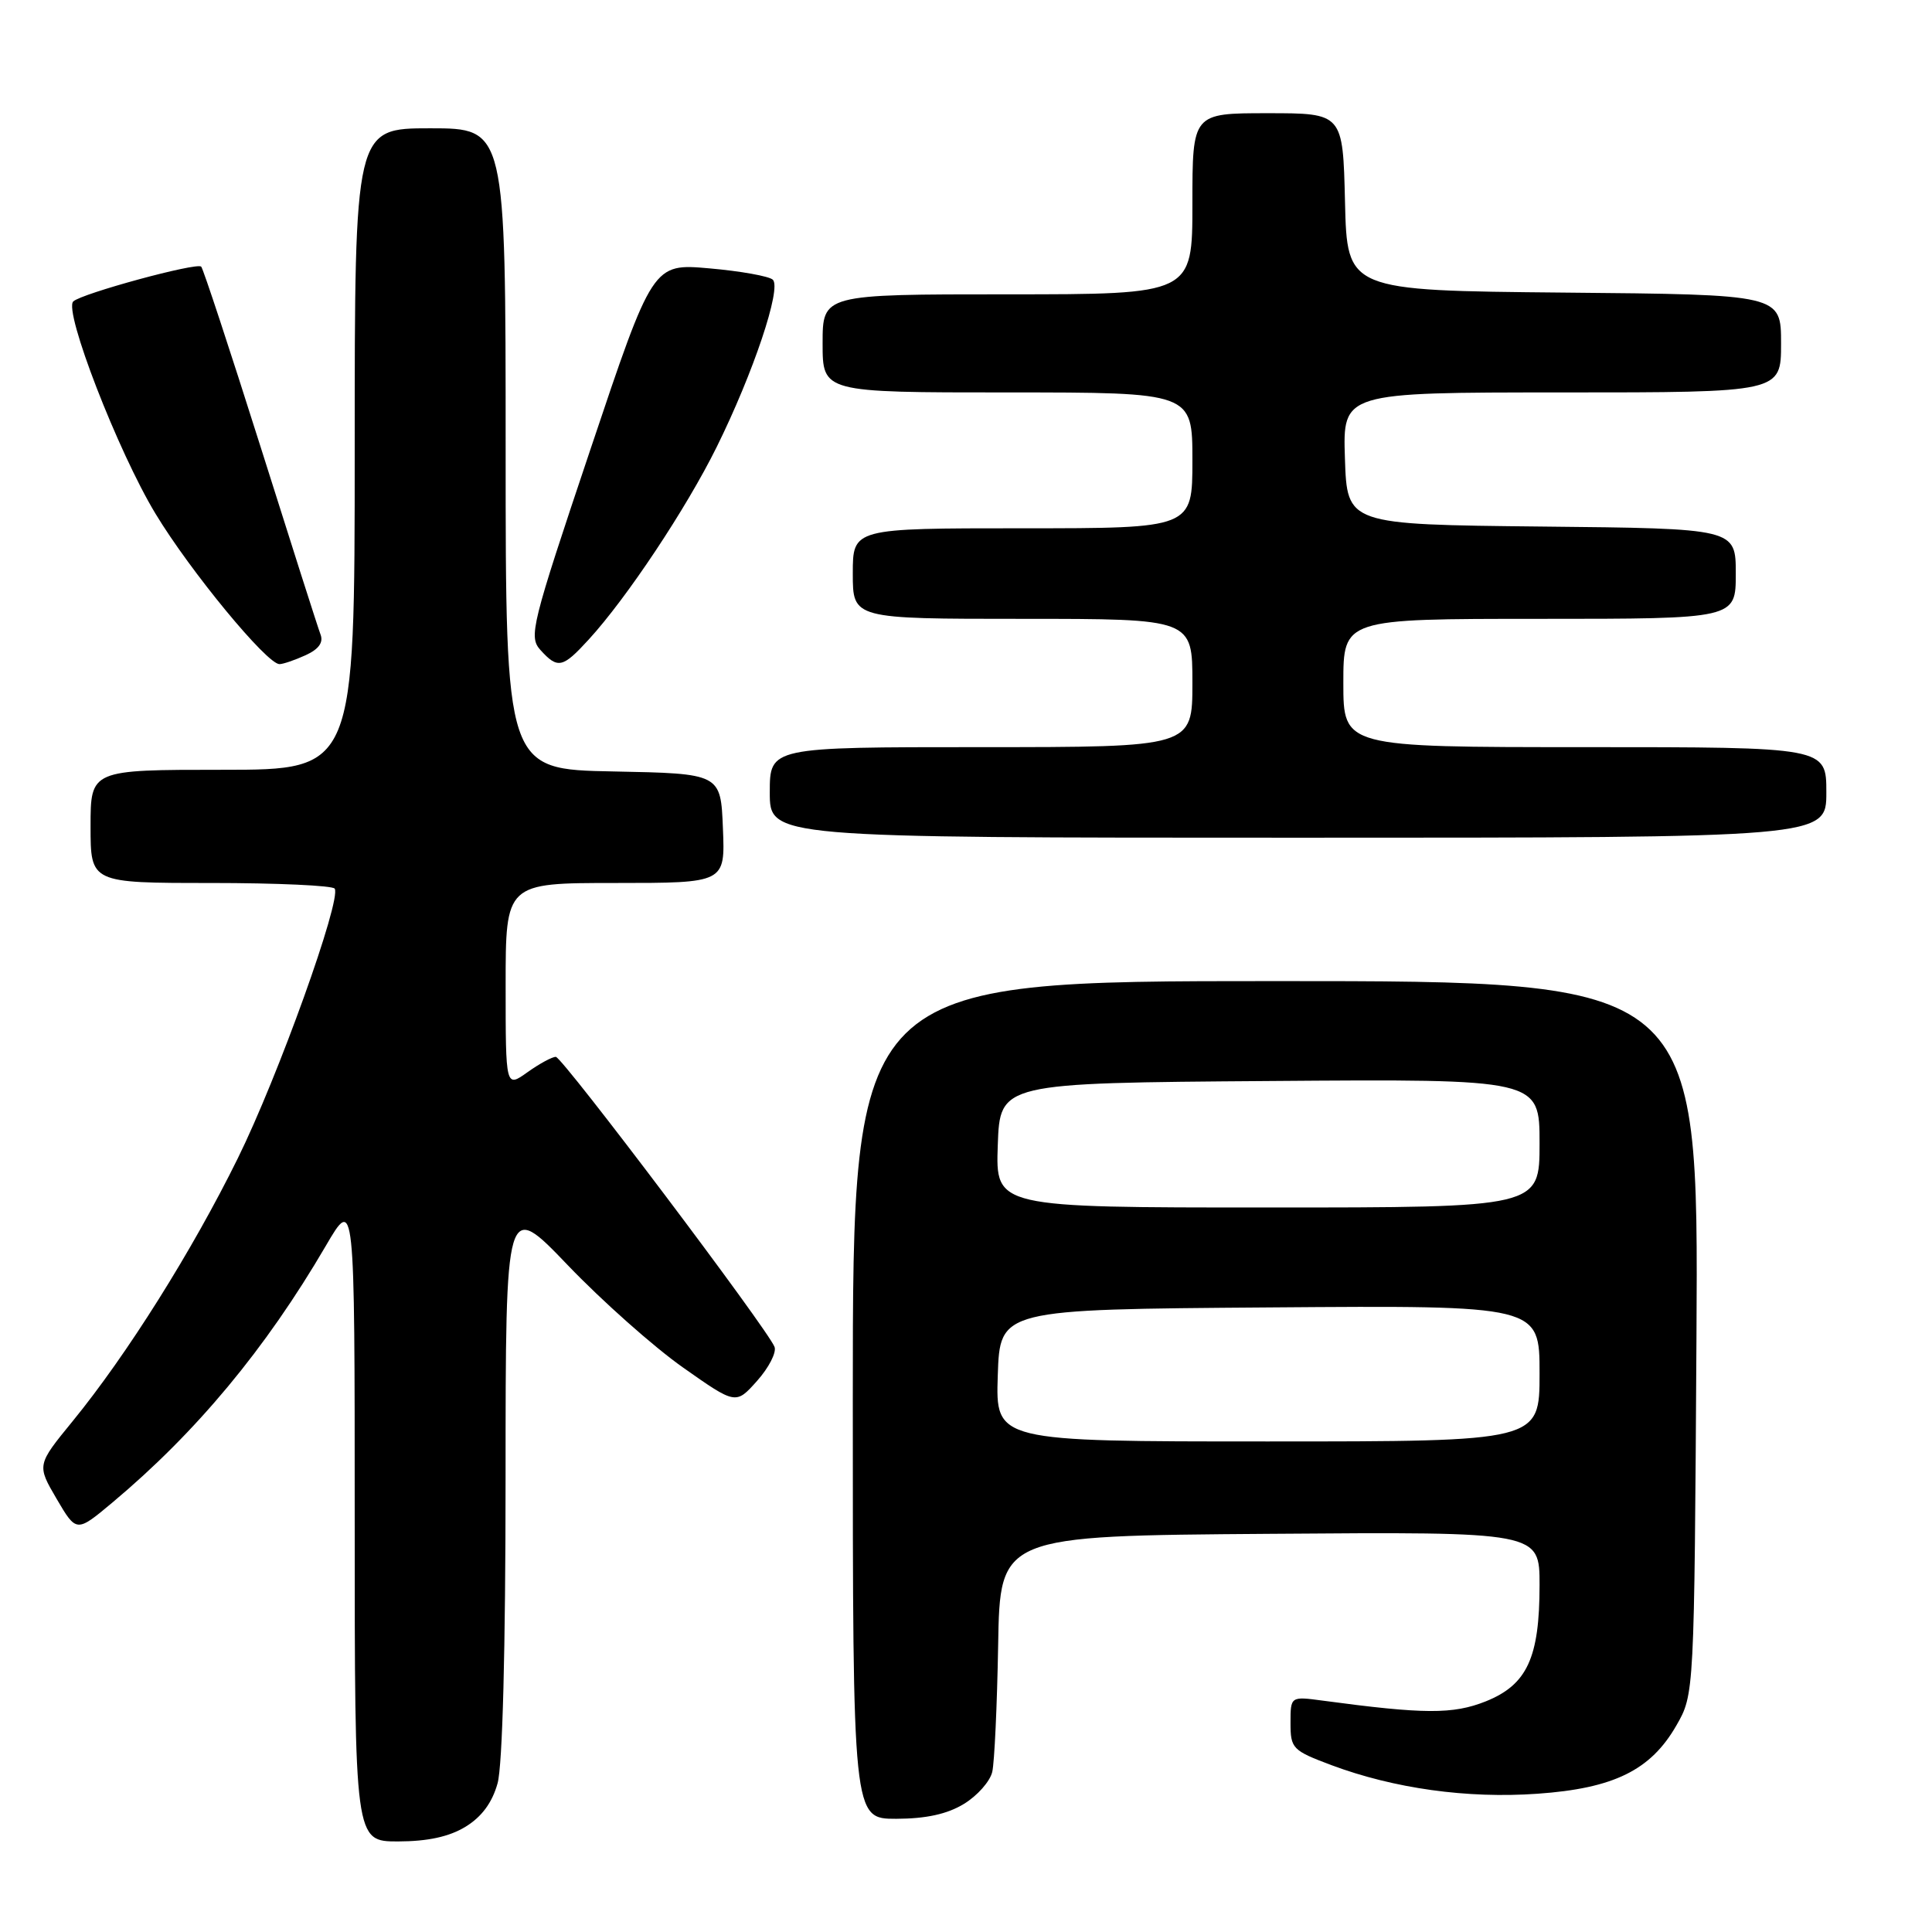 <?xml version="1.0" encoding="UTF-8" standalone="no"?>
<!DOCTYPE svg PUBLIC "-//W3C//DTD SVG 1.1//EN" "http://www.w3.org/Graphics/SVG/1.1/DTD/svg11.dtd" >
<svg xmlns="http://www.w3.org/2000/svg" xmlns:xlink="http://www.w3.org/1999/xlink" version="1.1" viewBox="0 0 256 256">
 <g >
 <path fill="currentColor"
d=" M 61.69 242.05 C 63.83 240.74 65.22 238.86 65.93 236.30 C 66.59 233.95 66.99 218.47 66.99 195.77 C 67.00 159.05 67.00 159.05 75.25 167.66 C 79.79 172.40 86.65 178.49 90.50 181.20 C 97.50 186.13 97.50 186.13 100.32 182.97 C 101.87 181.23 102.91 179.21 102.63 178.47 C 101.74 176.15 74.55 140.09 73.65 140.04 C 73.19 140.02 71.50 140.93 69.90 142.07 C 67.00 144.14 67.00 144.14 67.00 130.57 C 67.00 117.00 67.00 117.00 81.54 117.00 C 96.09 117.00 96.09 117.00 95.79 109.75 C 95.50 102.50 95.50 102.50 81.25 102.22 C 67.00 101.95 67.00 101.95 67.00 59.47 C 67.00 17.00 67.00 17.00 57.00 17.00 C 47.00 17.00 47.00 17.00 47.00 59.50 C 47.00 102.00 47.00 102.00 29.50 102.00 C 12.00 102.00 12.00 102.00 12.00 109.50 C 12.00 117.00 12.00 117.00 27.94 117.00 C 36.71 117.00 44.09 117.34 44.35 117.75 C 45.26 119.24 36.84 142.68 31.51 153.48 C 25.46 165.76 16.81 179.52 9.63 188.31 C 4.88 194.12 4.88 194.12 7.50 198.60 C 10.13 203.08 10.13 203.08 14.91 199.08 C 26.00 189.79 35.19 178.74 43.16 165.10 C 47.00 158.53 47.00 158.53 47.00 201.27 C 47.00 244.00 47.00 244.00 52.75 244.00 C 56.68 243.99 59.51 243.38 61.69 242.05 Z  M 127.72 239.03 C 129.50 237.95 131.19 236.04 131.48 234.78 C 131.77 233.53 132.12 225.97 132.26 218.00 C 132.50 203.50 132.50 203.50 168.25 203.24 C 204.00 202.97 204.00 202.97 204.00 210.02 C 204.00 219.67 202.35 223.24 196.87 225.44 C 192.53 227.17 188.70 227.15 175.25 225.34 C 171.00 224.77 171.00 224.77 171.00 228.31 C 171.00 231.69 171.26 231.95 176.42 233.89 C 184.73 236.99 194.41 238.34 203.72 237.68 C 213.84 236.97 218.73 234.56 222.13 228.63 C 224.50 224.50 224.50 224.50 224.79 177.25 C 225.07 130.00 225.07 130.00 169.04 130.00 C 113.00 130.00 113.00 130.00 113.00 185.50 C 113.00 241.00 113.00 241.00 118.75 241.00 C 122.70 240.99 125.51 240.38 127.72 239.03 Z  M 242.00 105.00 C 242.00 99.00 242.00 99.00 210.00 99.00 C 178.00 99.00 178.00 99.00 178.00 90.50 C 178.00 82.00 178.00 82.00 204.00 82.00 C 230.00 82.00 230.00 82.00 230.00 76.02 C 230.00 70.03 230.00 70.03 204.25 69.77 C 178.50 69.50 178.50 69.50 178.21 60.75 C 177.92 52.00 177.92 52.00 206.96 52.00 C 236.00 52.00 236.00 52.00 236.00 45.52 C 236.00 39.03 236.00 39.03 207.25 38.77 C 178.50 38.50 178.50 38.50 178.22 26.75 C 177.94 15.00 177.94 15.00 167.97 15.00 C 158.00 15.00 158.00 15.00 158.00 27.00 C 158.00 39.00 158.00 39.00 133.50 39.00 C 109.00 39.00 109.00 39.00 109.00 45.50 C 109.00 52.00 109.00 52.00 133.50 52.00 C 158.00 52.00 158.00 52.00 158.00 61.00 C 158.00 70.00 158.00 70.00 135.50 70.00 C 113.00 70.00 113.00 70.00 113.00 76.00 C 113.00 82.00 113.00 82.00 135.50 82.00 C 158.00 82.00 158.00 82.00 158.00 90.50 C 158.00 99.00 158.00 99.00 130.00 99.00 C 102.00 99.00 102.00 99.00 102.00 105.00 C 102.00 111.00 102.00 111.00 172.00 111.00 C 242.00 111.00 242.00 111.00 242.00 105.00 Z  M 40.49 86.82 C 42.23 86.03 42.88 85.13 42.47 84.07 C 42.14 83.21 38.56 71.99 34.51 59.15 C 30.45 46.31 26.92 35.59 26.66 35.33 C 26.07 34.74 10.82 38.89 9.71 39.94 C 8.40 41.17 15.63 59.84 20.60 68.06 C 25.21 75.69 35.36 88.00 37.03 88.00 C 37.51 88.00 39.07 87.47 40.49 86.82 Z  M 78.00 84.75 C 83.05 79.24 90.92 67.40 94.95 59.26 C 99.82 49.42 103.59 38.17 102.40 37.06 C 101.91 36.60 98.12 35.92 94.00 35.56 C 86.50 34.90 86.50 34.90 78.22 59.59 C 70.38 82.94 70.03 84.37 71.62 86.14 C 73.91 88.66 74.55 88.52 78.00 84.75 Z  M 132.21 182.25 C 132.50 173.50 132.50 173.50 168.25 173.24 C 204.00 172.97 204.00 172.97 204.00 181.99 C 204.00 191.00 204.00 191.00 167.96 191.00 C 131.92 191.00 131.92 191.00 132.21 182.25 Z  M 132.21 151.75 C 132.50 143.50 132.50 143.50 168.25 143.24 C 204.00 142.97 204.00 142.97 204.00 151.49 C 204.00 160.00 204.00 160.00 167.96 160.00 C 131.92 160.00 131.92 160.00 132.21 151.75 Z "/>
</g>
</svg>